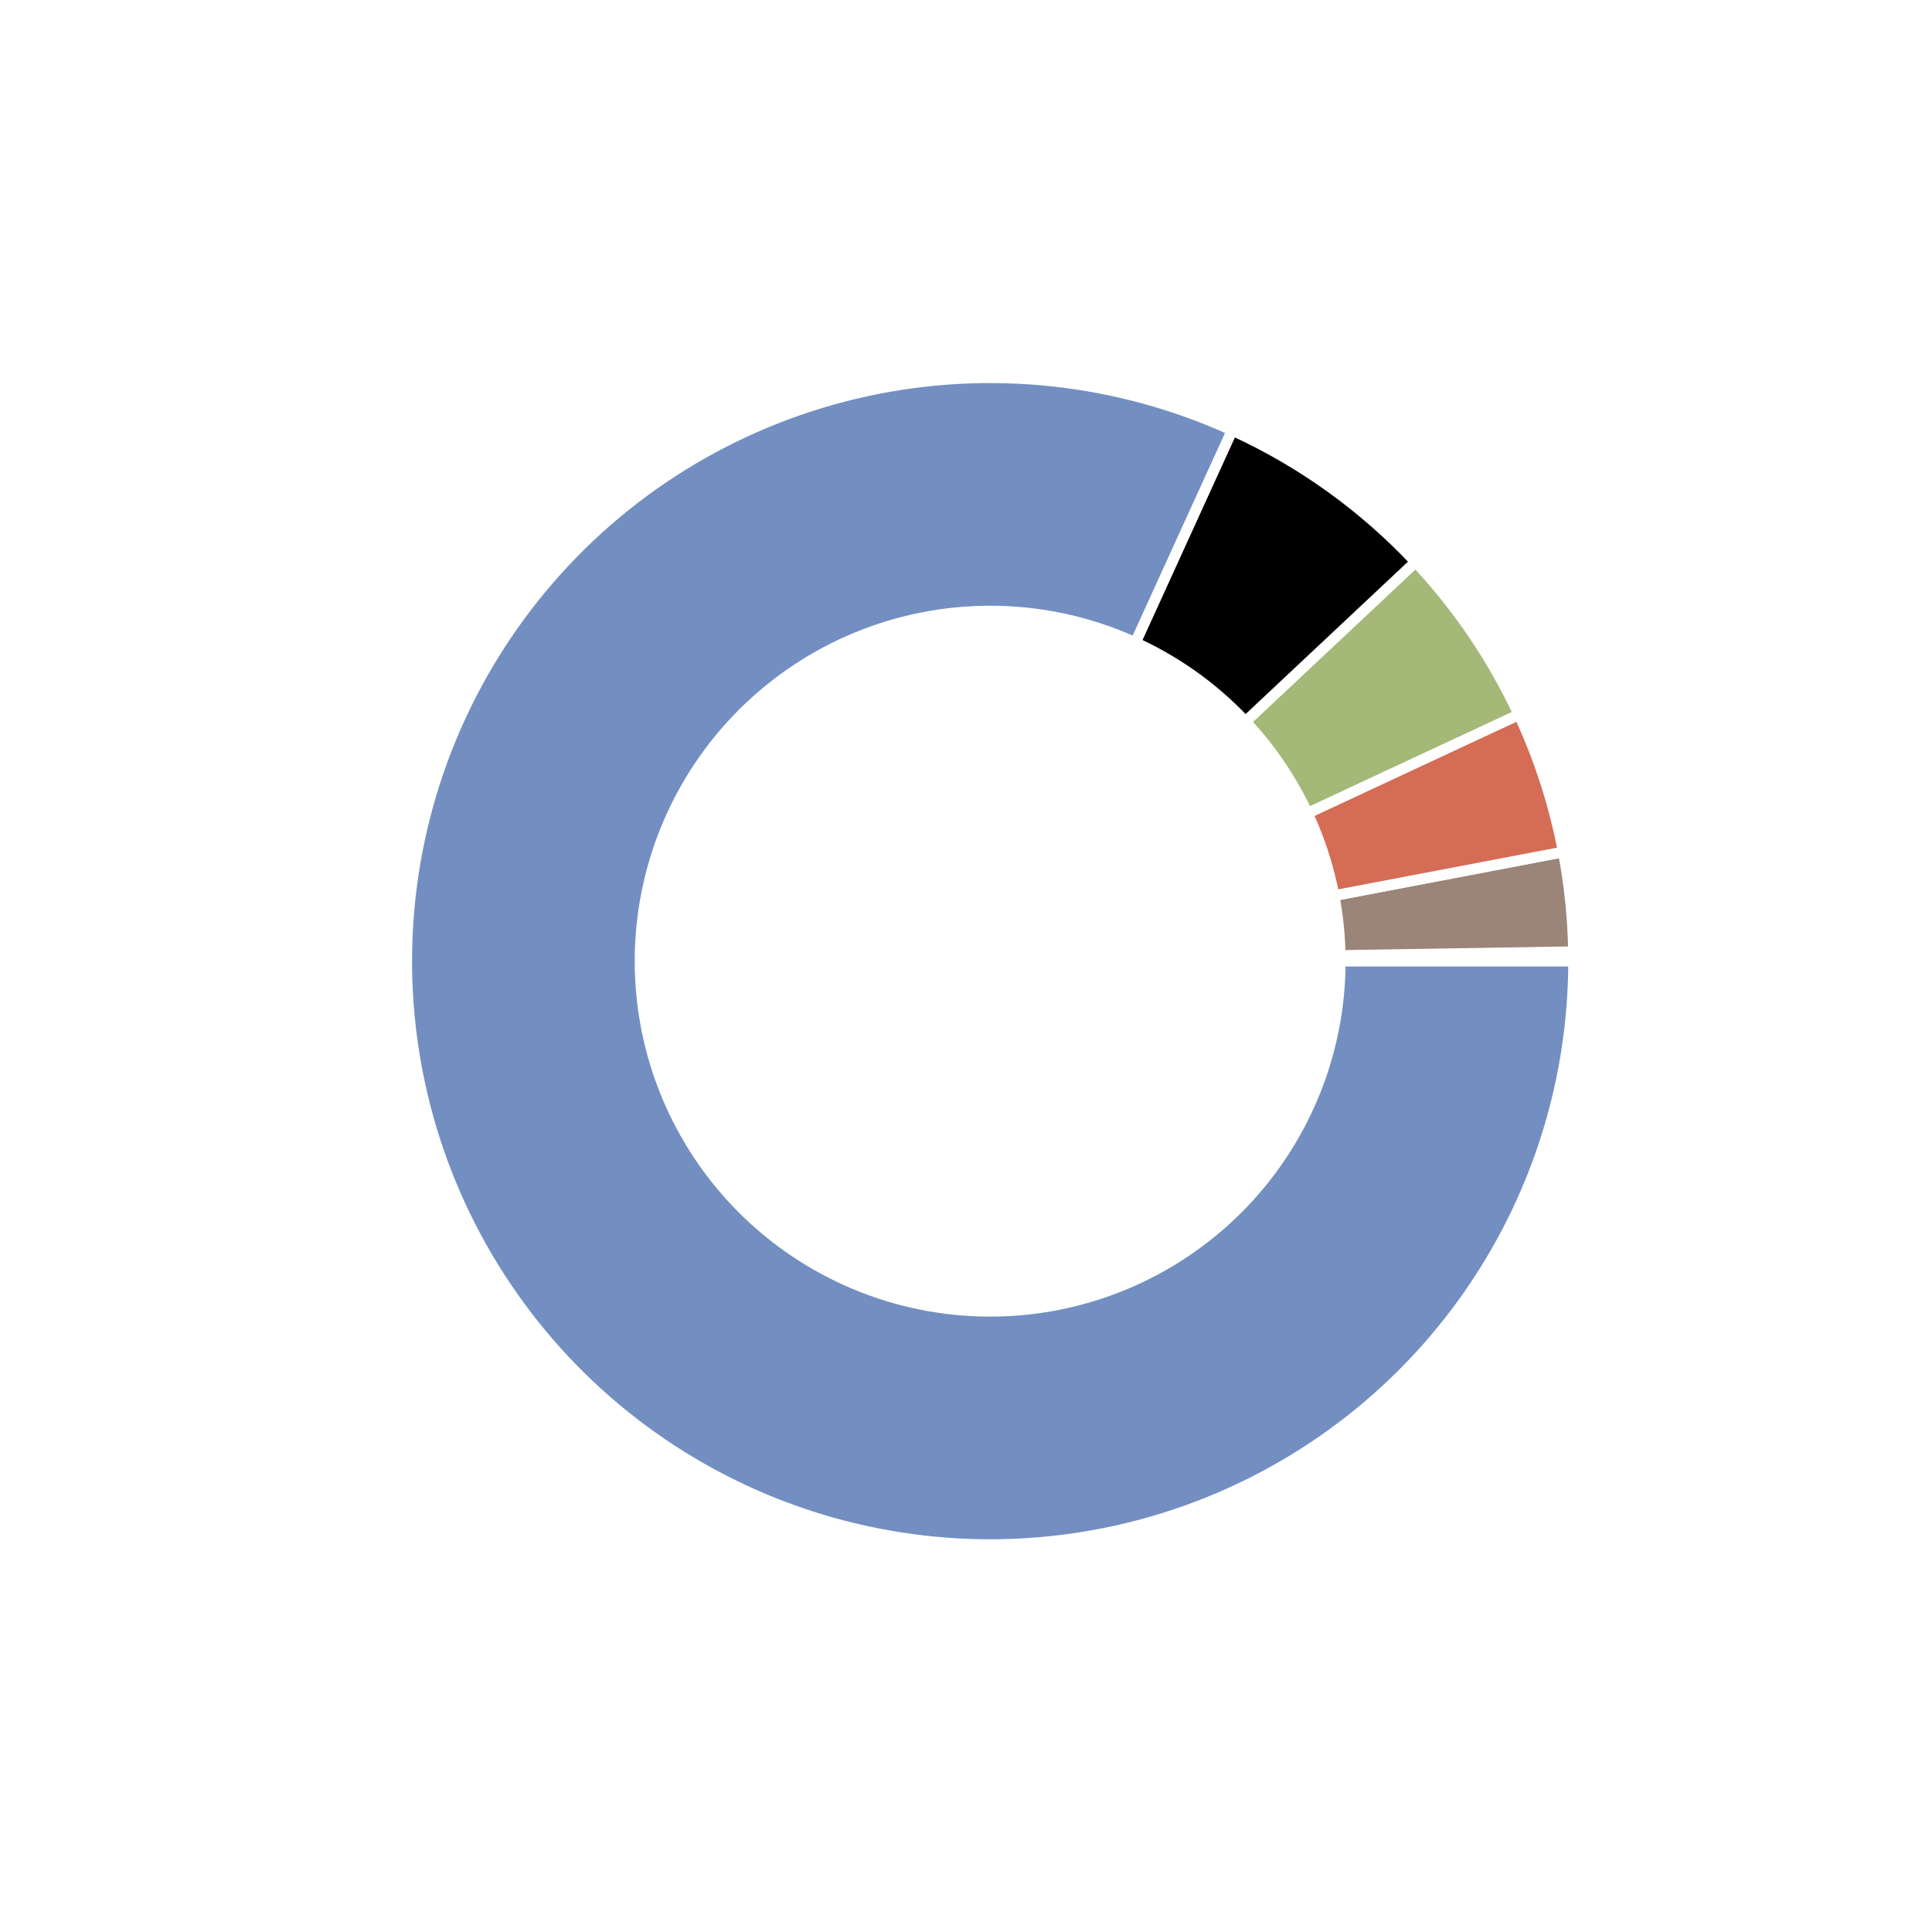 <?xml version="1.0" encoding="utf-8" standalone="no"?>
<!DOCTYPE svg PUBLIC "-//W3C//DTD SVG 1.1//EN"
  "http://www.w3.org/Graphics/SVG/1.1/DTD/svg11.dtd">
<svg xmlns:xlink="http://www.w3.org/1999/xlink" width="180pt" height="180pt" viewBox="0 0 180 180" xmlns="http://www.w3.org/2000/svg" version="1.1">
 <defs>
  <style type="text/css">*{stroke-linejoin: round; stroke-linecap: butt}</style>
 </defs>
 <g id="figure_1">
  <g id="patch_1">
   <path d="M 0 180 
L 180 180 
L 180 0 
L 0 0 
z
" style="fill: #ffffff"/>
  </g>
  <g id="axes_1">
   <g id="matplotlib.axis_1"/>
   <g id="matplotlib.axis_2"/>
   <g id="patch_2">
    <path d="M 146.61 89.55 
C 146.61 89.404 146.609 89.257 146.608 89.111 
C 146.607 88.964 146.605 88.818 146.603 88.671 
L 92.25 89.55 
L 146.61 89.55 
z
" style="fill: #eac264; stroke: #ffffff; stroke-linejoin: miter"/>
   </g>
   <g id="patch_3">
    <path d="M 146.603 88.671 
C 146.578 87.111 146.485 85.553 146.326 84.002 
C 146.167 82.45 145.941 80.906 145.649 79.373 
L 92.25 89.55 
L 146.603 88.671 
z
" style="fill: #9b8579; stroke: #ffffff; stroke-linejoin: miter"/>
   </g>
   <g id="patch_4">
    <path d="M 145.649 79.373 
C 145.228 77.165 144.671 74.985 143.98 72.846 
C 143.289 70.706 142.466 68.612 141.516 66.575 
L 92.25 89.55 
L 145.649 79.373 
z
" style="fill: #d56c55; stroke: #ffffff; stroke-linejoin: miter"/>
   </g>
   <g id="patch_5">
    <path d="M 141.516 66.575 
C 140.3 63.968 138.879 61.461 137.267 59.079 
C 135.654 56.697 133.855 54.446 131.887 52.349 
L 92.25 89.55 
L 141.516 66.575 
z
" style="fill: #a4b878; stroke: #ffffff; stroke-linejoin: miter"/>
   </g>
   <g id="patch_6">
    <path d="M 131.887 52.349 
C 129.47 49.774 126.809 47.441 123.94 45.382 
C 121.071 43.324 118.008 41.55 114.795 40.086 
L 92.25 89.55 
L 131.887 52.349 
z
" style="stroke: #ffffff; stroke-linejoin: miter"/>
   </g>
   <g id="patch_7">
    <path d="M 114.795 40.086 
C 109.487 37.666 103.824 36.117 98.023 35.497 
C 92.222 34.878 86.36 35.196 80.66 36.44 
C 74.961 37.684 69.499 39.837 64.483 42.816 
C 59.468 45.796 54.965 49.564 51.148 53.975 
C 47.33 58.386 44.247 63.382 42.017 68.773 
C 39.788 74.164 38.44 79.878 38.027 85.697 
C 37.613 91.516 38.139 97.364 39.584 103.016 
C 41.029 108.667 43.375 114.05 46.53 118.956 
C 49.686 123.863 53.611 128.229 58.155 131.888 
C 62.698 135.547 67.801 138.451 73.267 140.488 
C 78.734 142.525 84.493 143.669 90.322 143.876 
C 96.152 144.083 101.978 143.35 107.575 141.705 
C 113.172 140.061 118.468 137.526 123.259 134.198 
C 128.05 130.87 132.275 126.793 135.77 122.123 
C 139.266 117.452 141.987 112.25 143.829 106.714 
C 145.671 101.179 146.61 95.384 146.61 89.55 
L 92.25 89.55 
L 114.795 40.086 
z
" style="fill: #738fc1; stroke: #ffffff; stroke-linejoin: miter"/>
   </g>
   <g id="patch_8">
    <path d="M 92.25 122.166 
C 100.9 122.166 109.197 118.729 115.313 112.613 
C 121.429 106.497 124.866 98.2 124.866 89.55 
C 124.866 80.9 121.429 72.603 115.313 66.487 
C 109.197 60.371 100.9 56.934 92.25 56.934 
C 83.6 56.934 75.303 60.371 69.187 66.487 
C 63.071 72.603 59.634 80.9 59.634 89.55 
C 59.634 98.2 63.071 106.497 69.187 112.613 
C 75.303 118.729 83.6 122.166 92.25 122.166 
z
" clip-path="url(#p7e9eff8d31)" style="fill: #ffffff; stroke: #ffffff; stroke-linejoin: miter"/>
   </g>
  </g>
 </g>
 <defs>
  <clipPath id="p7e9eff8d31">
   <rect x="24.3" y="21.6" width="135.9" height="135.9"/>
  </clipPath>
 </defs>
</svg>
